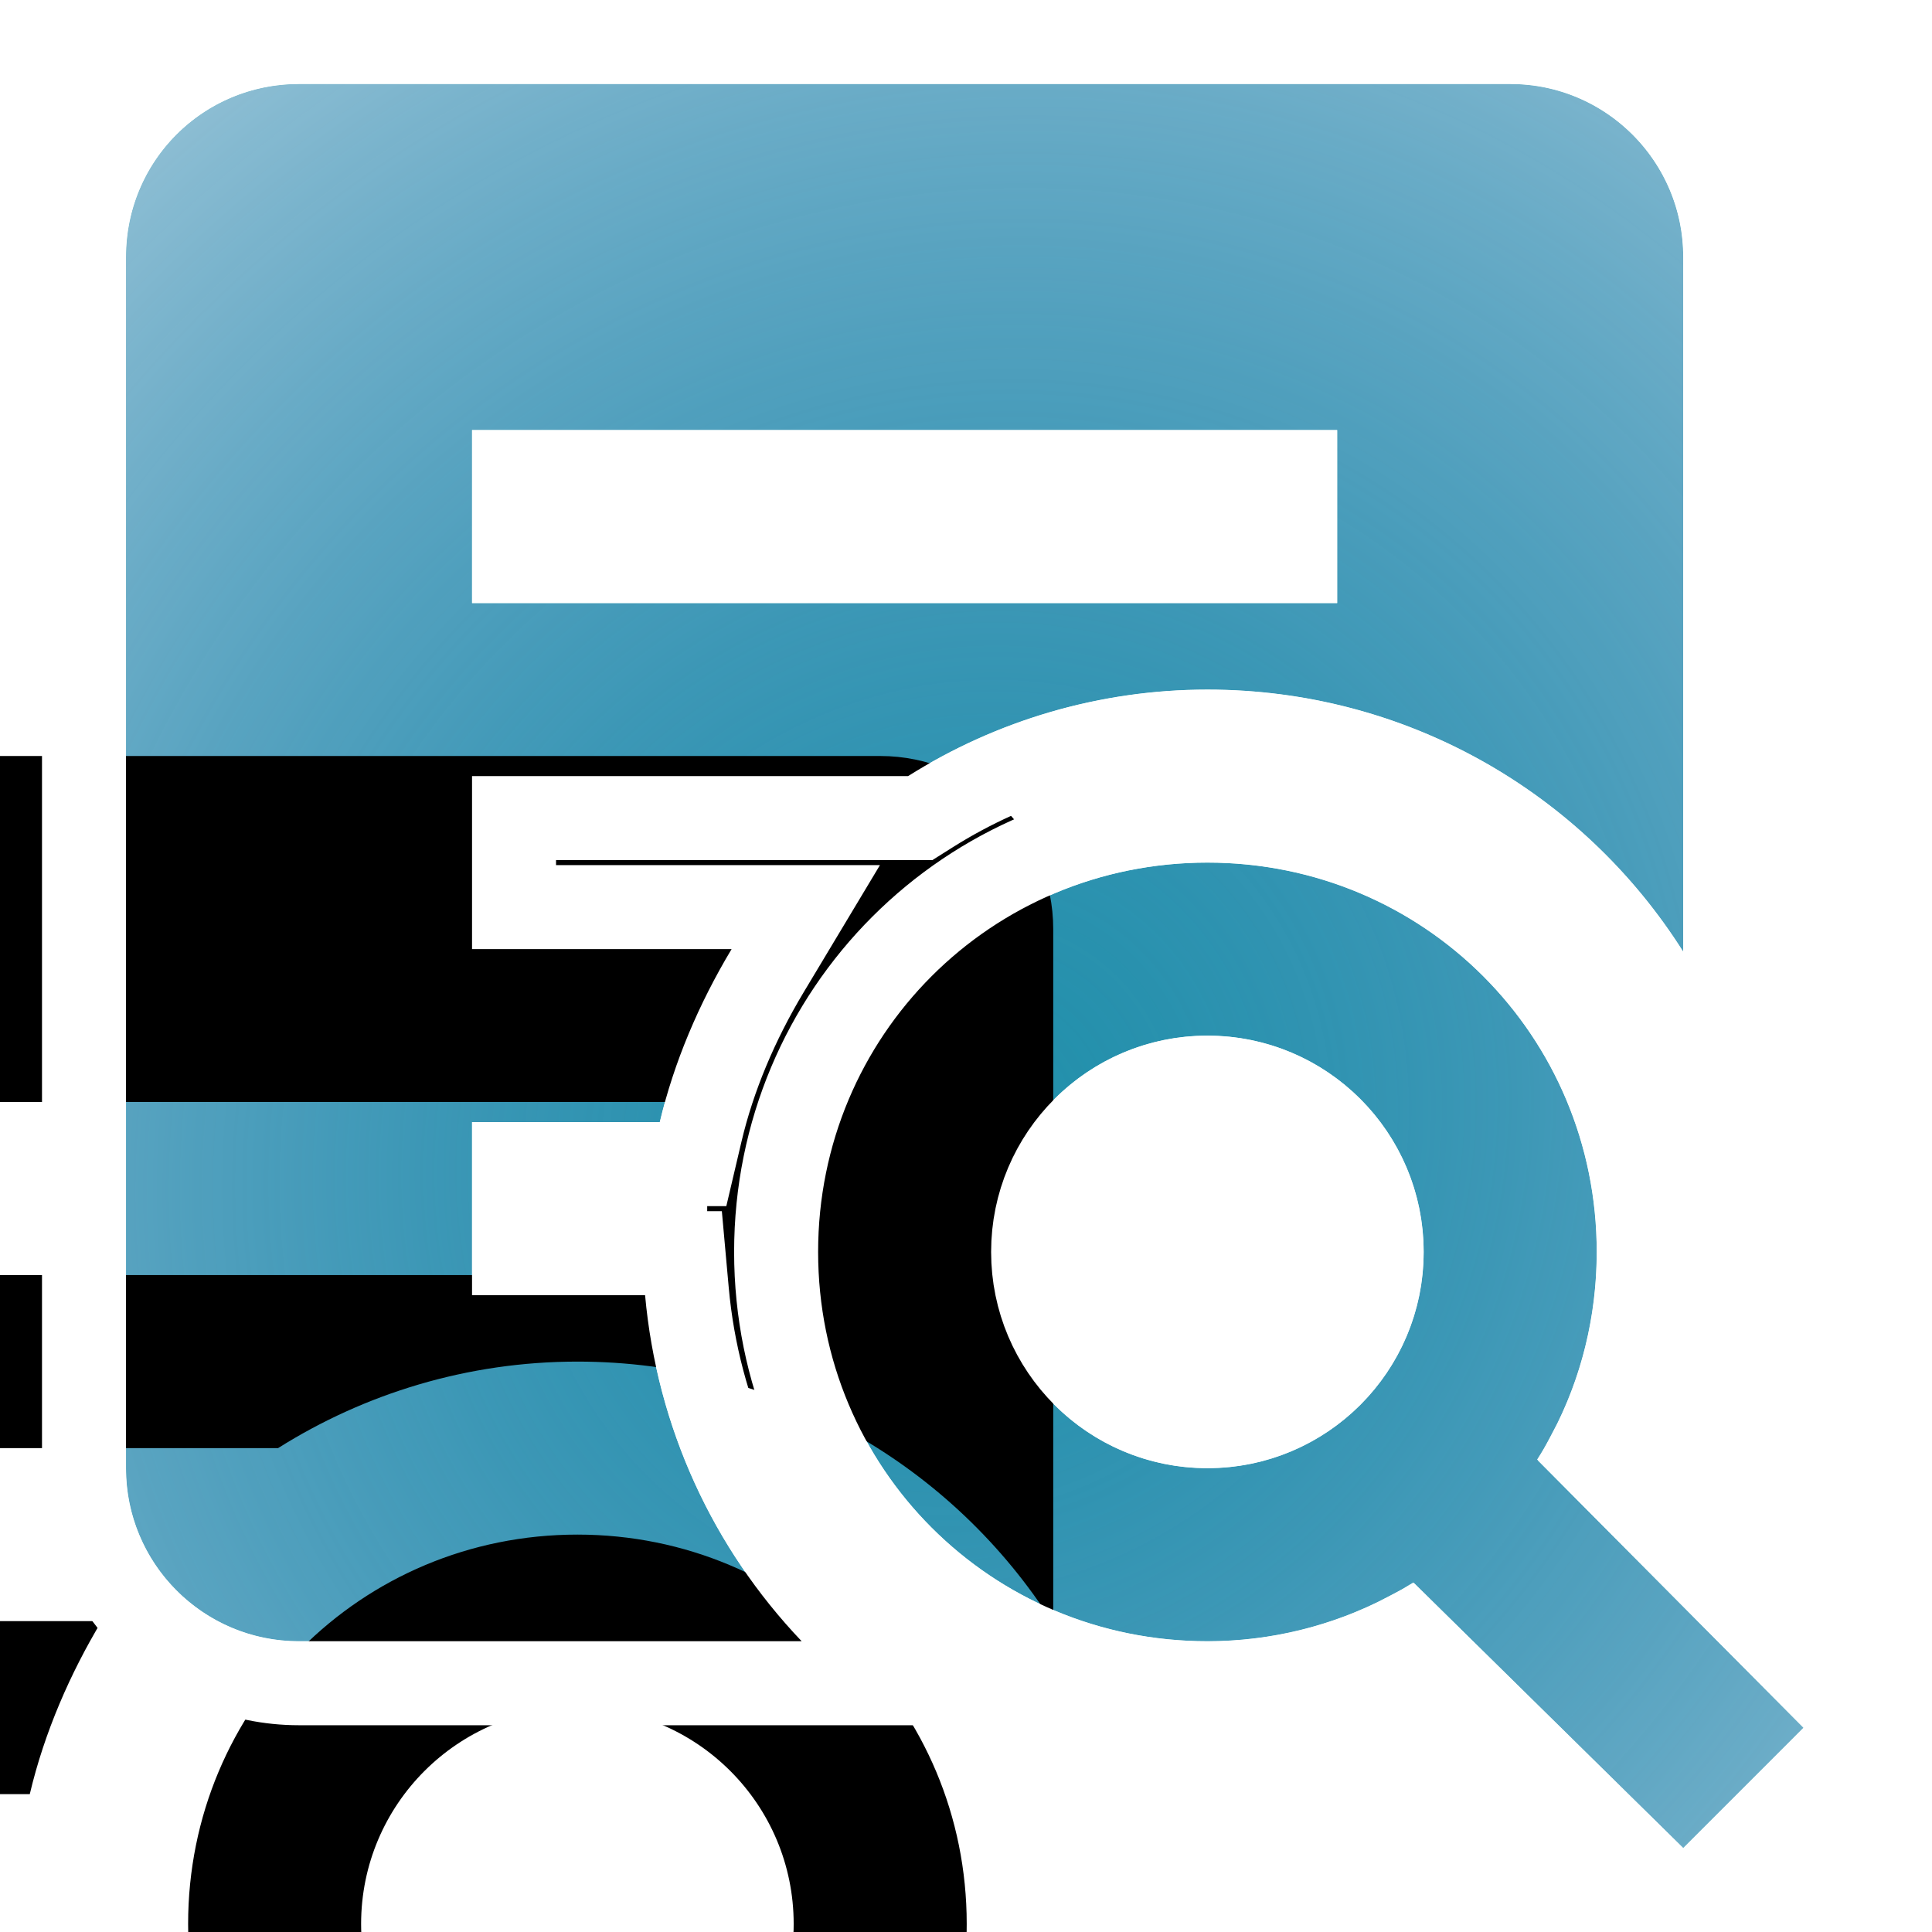 <svg xmlns="http://www.w3.org/2000/svg" xmlns:xlink="http://www.w3.org/1999/xlink" width="46" height="46" viewBox="0 0 46 46">
  <defs>
    <radialGradient id="icon-filelist_blue-b" cx="50%" cy="59.609%" r="137.794%" fx="50%" fy="59.609%" gradientTransform="matrix(.604 -.758 .746 .537 -.247 .655)">
      <stop offset="0%" stop-color="#175CB2" stop-opacity=".3"/>
      <stop offset="87.843%" stop-color="#F8F8F8" stop-opacity=".988"/>
      <stop offset="100%" stop-color="#FDFDFD"/>
    </radialGradient>
    <path id="icon-filelist_blue-a" d="M28.748,20.538 C33.897,20.538 38.017,24.658 38.017,29.808 C38.017,31.62 37.502,33.33 36.596,34.751 L42.94,41.137 L40.077,44 L33.65,37.676 C32.229,38.562 30.54,39.077 28.748,39.077 C23.598,39.077 19.479,34.957 19.479,29.808 C19.479,24.658 23.598,20.538 28.748,20.538 M28.748,24.658 C25.904,24.658 23.598,26.964 23.598,29.808 C23.598,32.652 25.904,34.957 28.748,34.957 C31.592,34.957 33.897,32.652 33.897,29.808 C33.897,26.964 31.592,24.658 28.748,24.658 M11.239,26.718 L11.239,30.838 L15.359,30.838 C15.647,34.03 17.007,36.894 19.087,39.077 L7.12,39.077 C4.833,39.077 3,37.223 3,34.957 L3,6.12 C3,3.833 4.833,2 7.12,2 L35.957,2 C38.233,2 40.077,3.844 40.077,6.12 L40.077,22.66 C37.708,18.911 33.527,16.419 28.748,16.419 C26.132,16.419 23.681,17.181 21.621,18.479 L11.239,18.479 L11.239,22.598 L17.419,22.598 C16.677,23.834 16.059,25.235 15.709,26.718 L11.239,26.718 M31.838,14.359 L31.838,10.239 L11.239,10.239 L11.239,14.359 L31.838,14.359 Z"/>
    <filter id="icon-filelist_blue-c" width="197.2%" height="192.4%" x="-47.6%" y="-45.2%" filterUnits="objectBoundingBox">
      <feMorphology in="SourceAlpha" radius="3" result="shadowSpreadInner1"/>
      <feGaussianBlur in="shadowSpreadInner1" result="shadowBlurInner1" stdDeviation="7.5"/>
      <feOffset dx="-15" dy="16" in="shadowBlurInner1" result="shadowOffsetInner1"/>
      <feComposite in="shadowOffsetInner1" in2="SourceAlpha" k2="-1" k3="1" operator="arithmetic" result="shadowInnerInner1"/>
      <feColorMatrix in="shadowInnerInner1" values="0 0 0 0 0   0 0 0 0 0   0 0 0 0 0  0 0 0 0.5 0"/>
    </filter>
  </defs>
  <g fill="none" fill-rule="evenodd">
    <use fill="#099" fill-opacity=".859" xlink:href="#icon-filelist_blue-a"/>
    <use fill="url(#icon-filelist_blue-b)" xlink:href="#icon-filelist_blue-a"/>
    <use fill="#000" filter="url(#icon-filelist_blue-c)" xlink:href="#icon-filelist_blue-a"/>
    <path stroke="#FFF" stroke-width="2" d="M37.845,34.59 L44.352,41.139 L40.083,45.409 L33.488,38.919 C32.039,39.673 30.416,40.077 28.748,40.077 C23.046,40.077 18.479,35.51 18.479,29.808 C18.479,24.106 23.046,19.538 28.748,19.538 C34.45,19.538 39.017,24.106 39.017,29.808 C39.017,31.502 38.609,33.143 37.845,34.59 Z M28.748,25.658 C26.456,25.658 24.598,27.516 24.598,29.808 C24.598,32.1 26.456,33.957 28.748,33.957 C31.04,33.957 32.897,32.1 32.897,29.808 C32.897,27.516 31.04,25.658 28.748,25.658 Z M12.239,27.718 L12.239,29.838 L16.273,29.838 L16.355,30.748 C16.617,33.65 17.84,36.318 19.811,38.387 L21.421,40.077 L7.12,40.077 C4.287,40.077 2,37.782 2,34.957 L2,6.12 C2,3.281 4.281,1 7.12,1 L35.957,1 C38.785,1 41.077,3.292 41.077,6.12 L41.077,26.115 L39.232,23.194 C36.977,19.625 33.058,17.419 28.748,17.419 C26.39,17.419 24.115,18.089 22.154,19.325 L21.91,19.479 L12.239,19.479 L12.239,21.598 L19.185,21.598 L18.276,23.113 C17.54,24.34 16.99,25.643 16.682,26.948 L16.501,27.718 L12.239,27.718 Z M30.838,13.359 L30.838,11.239 L12.239,11.239 L12.239,13.359 L30.838,13.359 Z"/>
  </g>
</svg>
